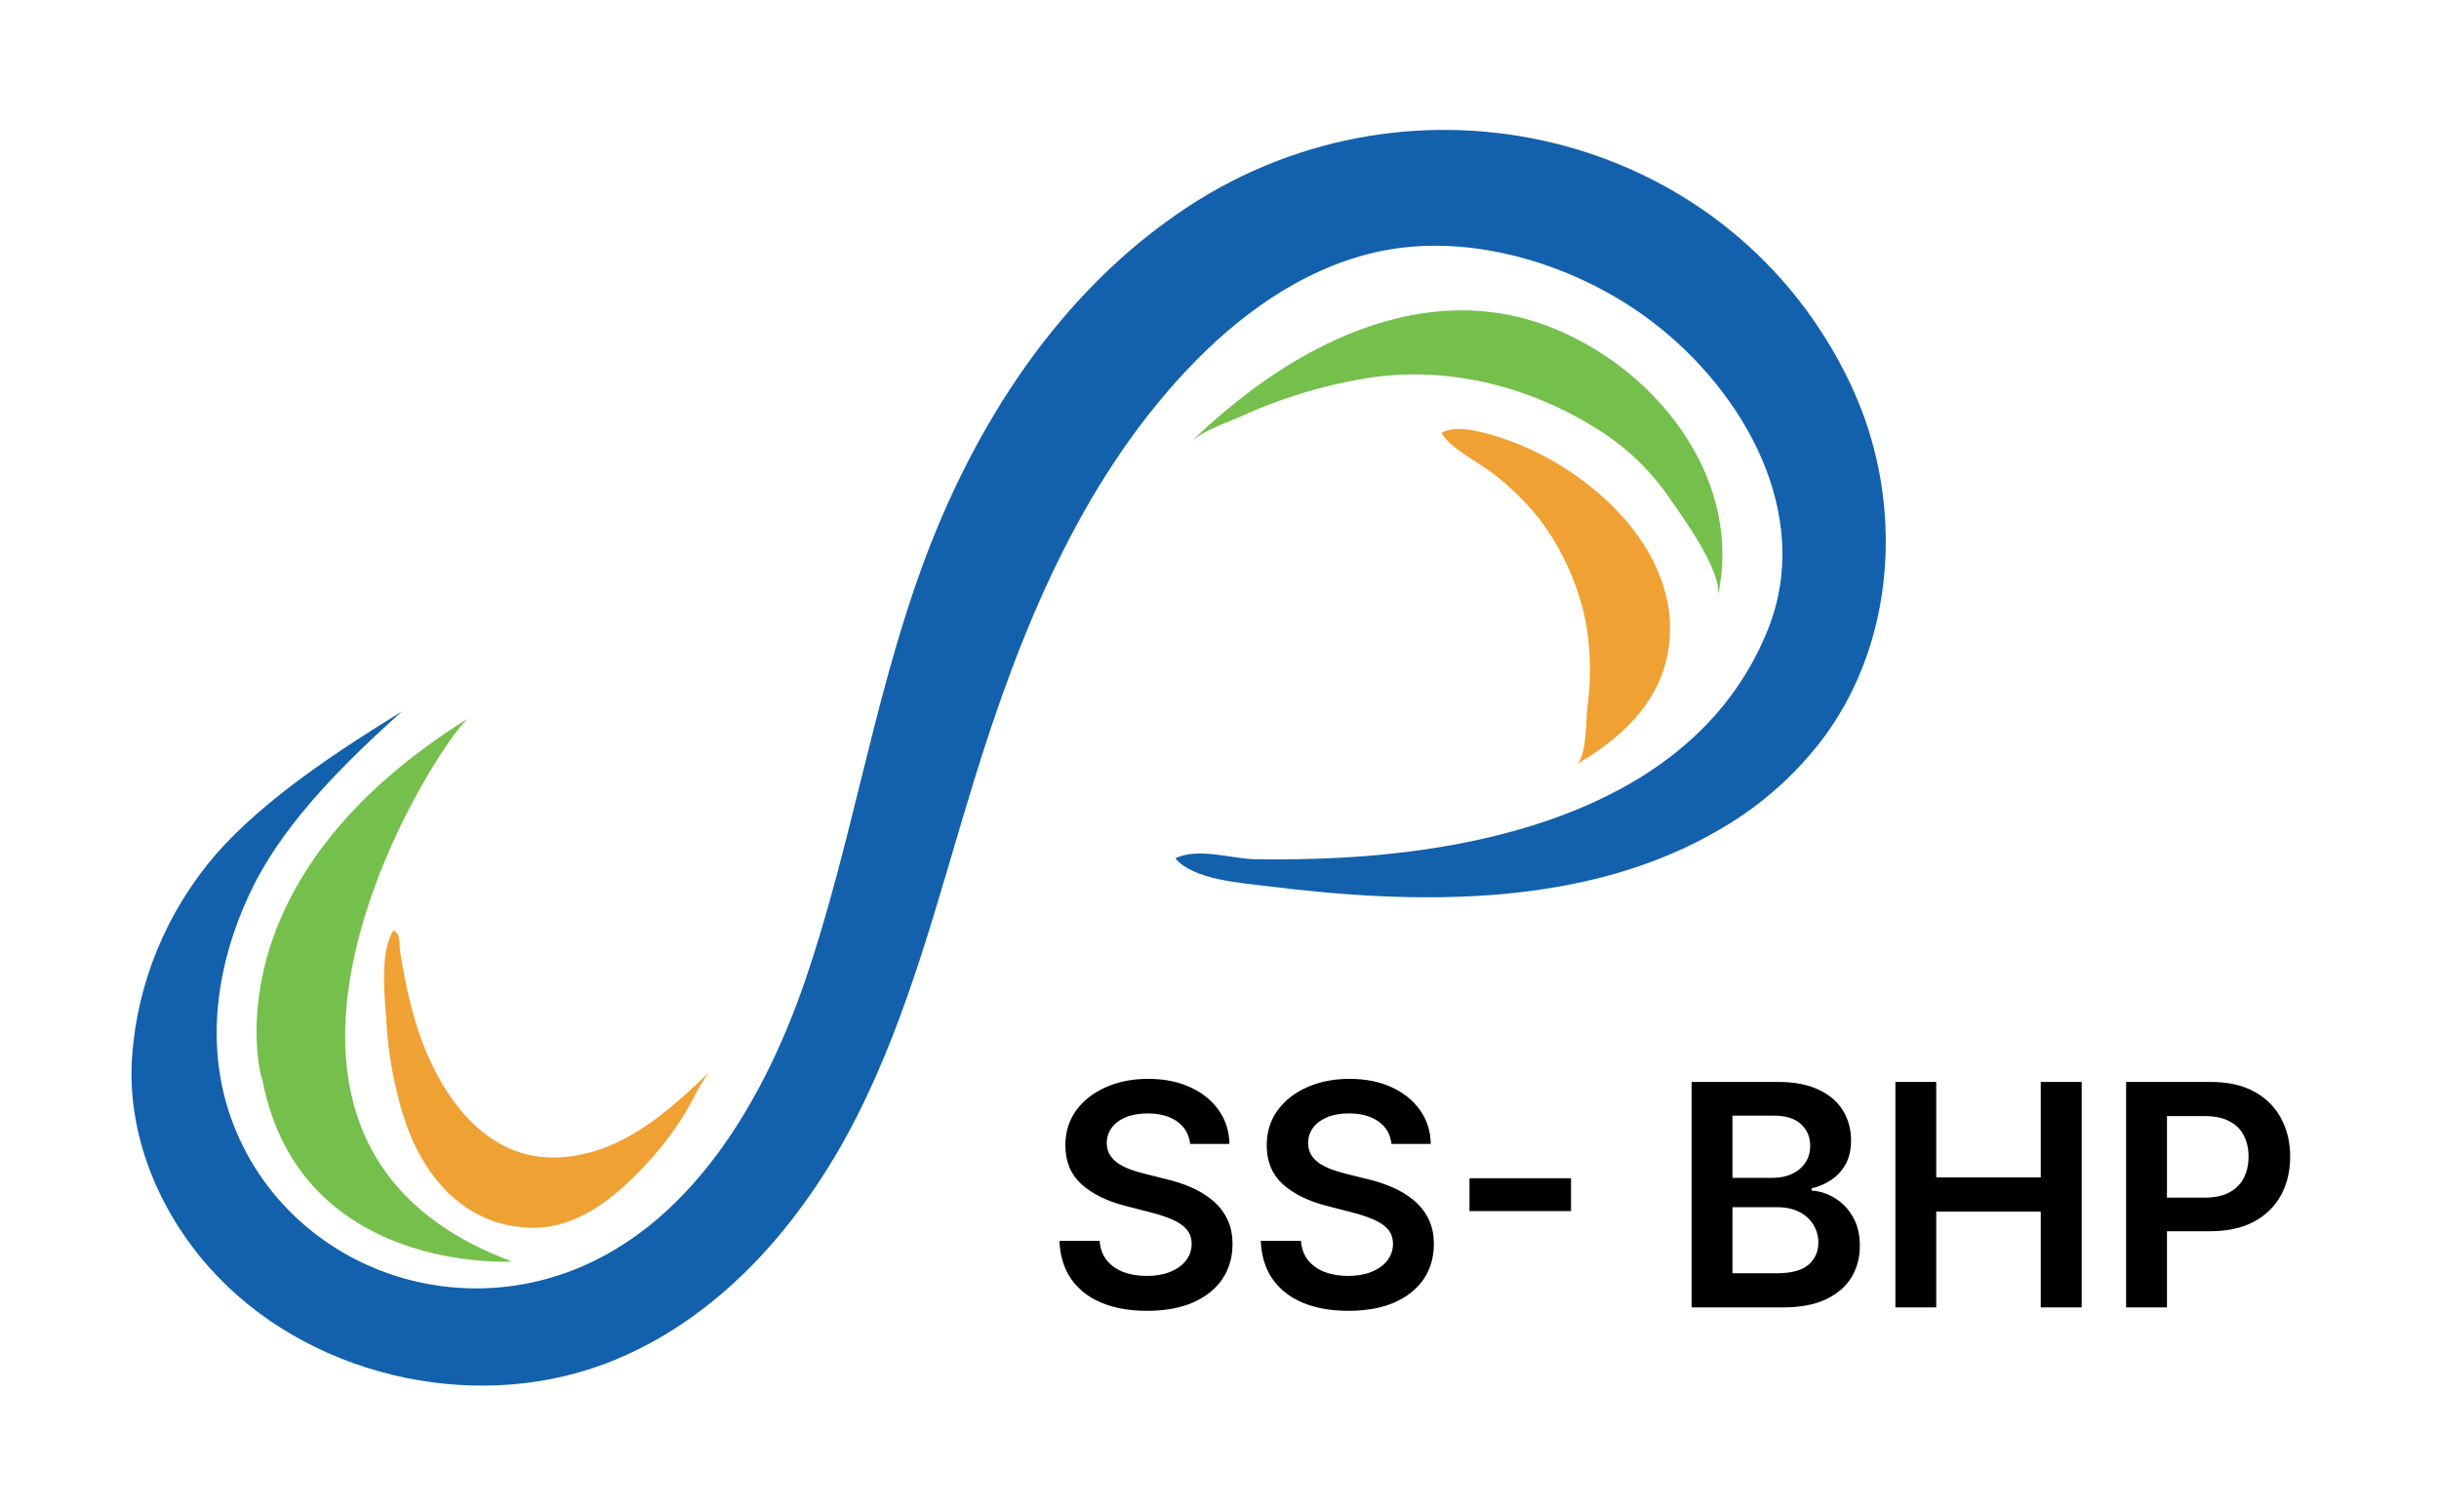 <svg width="300" height="186" viewBox="0 0 300 186" fill="none" xmlns="http://www.w3.org/2000/svg">
<rect width="300" height="186" fill="white"/>
<g clip-path="url(#clip0_52_452)">
<path d="M211.762 101.901C195.351 111.667 174.545 111.342 156.076 109.034C152.81 108.623 146.746 108.259 144.568 105.587C147.398 104.216 151.363 105.641 154.391 105.696C157.952 105.758 161.509 105.693 165.064 105.502C185.457 104.395 209.179 98.067 217.444 77.465C223.079 63.424 214.671 48.259 203.139 39.515C193.944 32.544 180.728 28.378 169.141 31.042C160.058 33.133 152.237 38.864 145.935 45.571C132.727 59.629 125.376 77.938 119.757 96.185C115.458 110.126 111.961 124.462 105.309 137.512C98.657 150.562 88.334 162.536 74.379 167.779C57.809 174.006 37.44 169.073 25.782 155.961C19.424 148.843 15.593 139.41 16.245 129.999C16.892 120.832 20.509 112.102 26.576 105.068C32.6 98.198 41.74 92.266 49.432 87.518C42.725 93.567 35.414 100.685 31.345 108.639C27.276 116.593 25.424 125.887 27.53 134.554C28.518 138.633 30.344 142.476 32.896 145.851C35.448 149.226 38.674 152.062 42.38 154.19C46.086 156.318 50.196 157.693 54.462 158.233C58.728 158.773 63.061 158.466 67.202 157.332C83.709 152.816 93.635 136.42 99.055 120.574C104.737 103.938 107.352 86.403 113.36 69.875C119.718 52.387 130.319 35.797 146.118 25.434C173.933 7.172 211.706 16.14 226.838 45.672C227.618 47.184 228.315 48.736 228.928 50.319C233.975 63.377 232.83 78.906 224.613 90.33C221.193 95.008 216.818 98.948 211.762 101.901Z" fill="#1361AC"/>
<path d="M57.731 88.284C54.846 89.771 21.785 139.935 62.984 155.185C62.984 155.185 36.988 156.812 32.307 132.996C31.878 132.074 25.688 108.142 57.731 88.284Z" fill="#75C04C"/>
<path d="M48.393 114.454C49.307 114.942 49.084 115.91 49.187 116.84C49.362 117.97 49.553 119.101 49.776 120.224C50.195 122.473 50.763 124.692 51.476 126.869C53.383 132.531 56.992 138.851 62.849 141.36C63.023 141.438 63.206 141.515 63.397 141.585C67.649 143.173 72.544 142.274 76.573 140.206C80.603 138.138 83.956 135.048 87.175 131.95C86.391 133.05 85.705 134.214 85.125 135.428C83.546 138.33 81.582 141.018 79.284 143.42C75.755 147.239 70.979 151.165 65.384 151.042C56.833 150.856 51.691 144.272 49.489 136.853C48.397 133.205 47.736 129.447 47.519 125.653C47.312 122.656 46.692 117.018 48.393 114.454Z" fill="#F0A134"/>
<path d="M211.295 73.344C214.394 59.318 204.333 45.981 191.498 40.559C178.664 35.138 165.543 39.645 154.838 47.344C151.856 49.508 149.038 51.879 146.406 54.438C147.956 52.944 150.912 51.999 152.843 51.139C157.929 48.827 163.326 47.234 168.873 46.407C178.481 45.075 188.367 47.654 196.45 52.773C199.955 54.943 202.959 57.8 205.271 61.161C206.924 63.523 211.939 70.432 211.295 73.344Z" fill="#75C04C"/>
<path d="M177.312 53.246C178.727 52.471 180.594 52.789 182.12 53.145C194.041 55.925 207.845 67.543 205.056 80.771C203.784 86.812 199.111 91.026 193.874 94.046C195.153 93.31 195.082 88.431 195.233 87.138C195.699 83.858 195.681 80.53 195.177 77.255C194.337 72.379 192.324 67.767 189.304 63.794C187.642 61.712 185.723 59.836 183.59 58.21C181.826 56.824 178.337 55.151 177.312 53.246Z" fill="#F0A134"/>
</g>
<path d="M146.386 140.721C146.26 139.538 145.727 138.617 144.788 137.958C143.858 137.299 142.648 136.969 141.159 136.969C140.111 136.969 139.213 137.127 138.463 137.443C137.714 137.759 137.141 138.188 136.744 138.73C136.346 139.271 136.143 139.89 136.134 140.585C136.134 141.163 136.265 141.664 136.527 142.088C136.798 142.513 137.163 142.874 137.624 143.172C138.084 143.461 138.594 143.704 139.154 143.903C139.714 144.102 140.278 144.269 140.847 144.404L143.447 145.054C144.495 145.298 145.501 145.628 146.467 146.043C147.442 146.458 148.314 146.982 149.081 147.614C149.858 148.246 150.472 149.009 150.923 149.903C151.374 150.796 151.6 151.844 151.6 153.045C151.6 154.67 151.185 156.101 150.354 157.338C149.524 158.566 148.323 159.527 146.752 160.222C145.19 160.908 143.298 161.252 141.077 161.252C138.919 161.252 137.046 160.918 135.457 160.249C133.877 159.581 132.64 158.606 131.746 157.324C130.861 156.042 130.383 154.48 130.311 152.638H135.254C135.326 153.604 135.624 154.408 136.148 155.049C136.671 155.69 137.353 156.168 138.193 156.484C139.041 156.8 139.989 156.958 141.037 156.958C142.129 156.958 143.086 156.796 143.908 156.471C144.738 156.137 145.388 155.676 145.858 155.09C146.327 154.494 146.567 153.798 146.576 153.004C146.567 152.282 146.354 151.686 145.939 151.216C145.524 150.738 144.942 150.341 144.192 150.025C143.452 149.699 142.585 149.411 141.592 149.158L138.436 148.345C136.152 147.758 134.346 146.869 133.019 145.677C131.701 144.476 131.042 142.883 131.042 140.897C131.042 139.262 131.484 137.831 132.369 136.603C133.263 135.376 134.477 134.423 136.012 133.746C137.547 133.06 139.285 132.717 141.226 132.717C143.194 132.717 144.919 133.06 146.4 133.746C147.889 134.423 149.059 135.367 149.907 136.576C150.756 137.777 151.194 139.159 151.221 140.721H146.386ZM171.153 140.721C171.026 139.538 170.494 138.617 169.555 137.958C168.625 137.299 167.415 136.969 165.925 136.969C164.878 136.969 163.979 137.127 163.23 137.443C162.481 137.759 161.907 138.188 161.51 138.73C161.113 139.271 160.91 139.89 160.901 140.585C160.901 141.163 161.032 141.664 161.293 142.088C161.564 142.513 161.93 142.874 162.39 143.172C162.851 143.461 163.361 143.704 163.921 143.903C164.481 144.102 165.045 144.269 165.614 144.404L168.214 145.054C169.261 145.298 170.268 145.628 171.234 146.043C172.209 146.458 173.08 146.982 173.848 147.614C174.624 148.246 175.238 149.009 175.69 149.903C176.141 150.796 176.367 151.844 176.367 153.045C176.367 154.67 175.951 156.101 175.121 157.338C174.29 158.566 173.089 159.527 171.518 160.222C169.956 160.908 168.065 161.252 165.844 161.252C163.686 161.252 161.813 160.918 160.224 160.249C158.644 159.581 157.407 158.606 156.513 157.324C155.628 156.042 155.149 154.48 155.077 152.638H160.02C160.093 153.604 160.391 154.408 160.914 155.049C161.438 155.69 162.12 156.168 162.959 156.484C163.808 156.8 164.756 156.958 165.803 156.958C166.896 156.958 167.853 156.796 168.674 156.471C169.505 156.137 170.155 155.676 170.625 155.09C171.094 154.494 171.333 153.798 171.342 153.004C171.333 152.282 171.121 151.686 170.706 151.216C170.29 150.738 169.708 150.341 168.959 150.025C168.218 149.699 167.352 149.411 166.358 149.158L163.203 148.345C160.919 147.758 159.113 146.869 157.786 145.677C156.468 144.476 155.809 142.883 155.809 140.897C155.809 139.262 156.251 137.831 157.136 136.603C158.03 135.376 159.244 134.423 160.779 133.746C162.314 133.06 164.052 132.717 165.993 132.717C167.961 132.717 169.686 133.06 171.166 133.746C172.656 134.423 173.825 135.367 174.674 136.576C175.523 137.777 175.96 139.159 175.987 140.721H171.153ZM193.238 144.946V148.982H180.751V144.946H193.238ZM208.071 160.832V133.096H218.688C220.693 133.096 222.358 133.412 223.686 134.044C225.022 134.667 226.02 135.52 226.679 136.603C227.347 137.687 227.681 138.915 227.681 140.287C227.681 141.416 227.464 142.382 227.031 143.185C226.597 143.98 226.015 144.625 225.284 145.122C224.552 145.619 223.735 145.975 222.832 146.192V146.463C223.817 146.517 224.76 146.819 225.663 147.37C226.575 147.912 227.32 148.679 227.897 149.672C228.475 150.666 228.764 151.866 228.764 153.275C228.764 154.71 228.417 156.001 227.721 157.148C227.026 158.286 225.979 159.184 224.579 159.843C223.18 160.502 221.419 160.832 219.298 160.832H208.071ZM213.095 156.633H218.499C220.322 156.633 221.636 156.286 222.44 155.591C223.252 154.886 223.659 153.984 223.659 152.882C223.659 152.06 223.455 151.32 223.049 150.661C222.643 149.993 222.065 149.469 221.316 149.09C220.566 148.702 219.672 148.508 218.634 148.508H213.095V156.633ZM213.095 144.892H218.065C218.932 144.892 219.713 144.734 220.408 144.418C221.103 144.093 221.65 143.637 222.047 143.05C222.453 142.454 222.656 141.75 222.656 140.937C222.656 139.863 222.277 138.978 221.519 138.283C220.769 137.588 219.654 137.24 218.174 137.24H213.095V144.892ZM233.135 160.832V133.096H238.16V144.838H251.012V133.096H256.05V160.832H251.012V149.049H238.16V160.832H233.135ZM261.514 160.832V133.096H271.915C274.046 133.096 275.834 133.493 277.278 134.288C278.732 135.082 279.829 136.175 280.569 137.565C281.319 138.946 281.693 140.517 281.693 142.278C281.693 144.057 281.319 145.637 280.569 147.018C279.82 148.399 278.714 149.487 277.251 150.282C275.789 151.067 273.987 151.46 271.848 151.46H264.954V147.329H271.17C272.416 147.329 273.437 147.113 274.231 146.679C275.026 146.246 275.613 145.65 275.992 144.892C276.38 144.133 276.574 143.262 276.574 142.278C276.574 141.294 276.38 140.427 275.992 139.678C275.613 138.928 275.021 138.346 274.218 137.931C273.423 137.506 272.398 137.294 271.143 137.294H266.539V160.832H261.514Z" fill="black"/>
<defs>
<clipPath id="clip0_52_452">
<rect width="215.822" height="154.443" fill="white" transform="translate(16.159 16)"/>
</clipPath>
</defs>
</svg>
